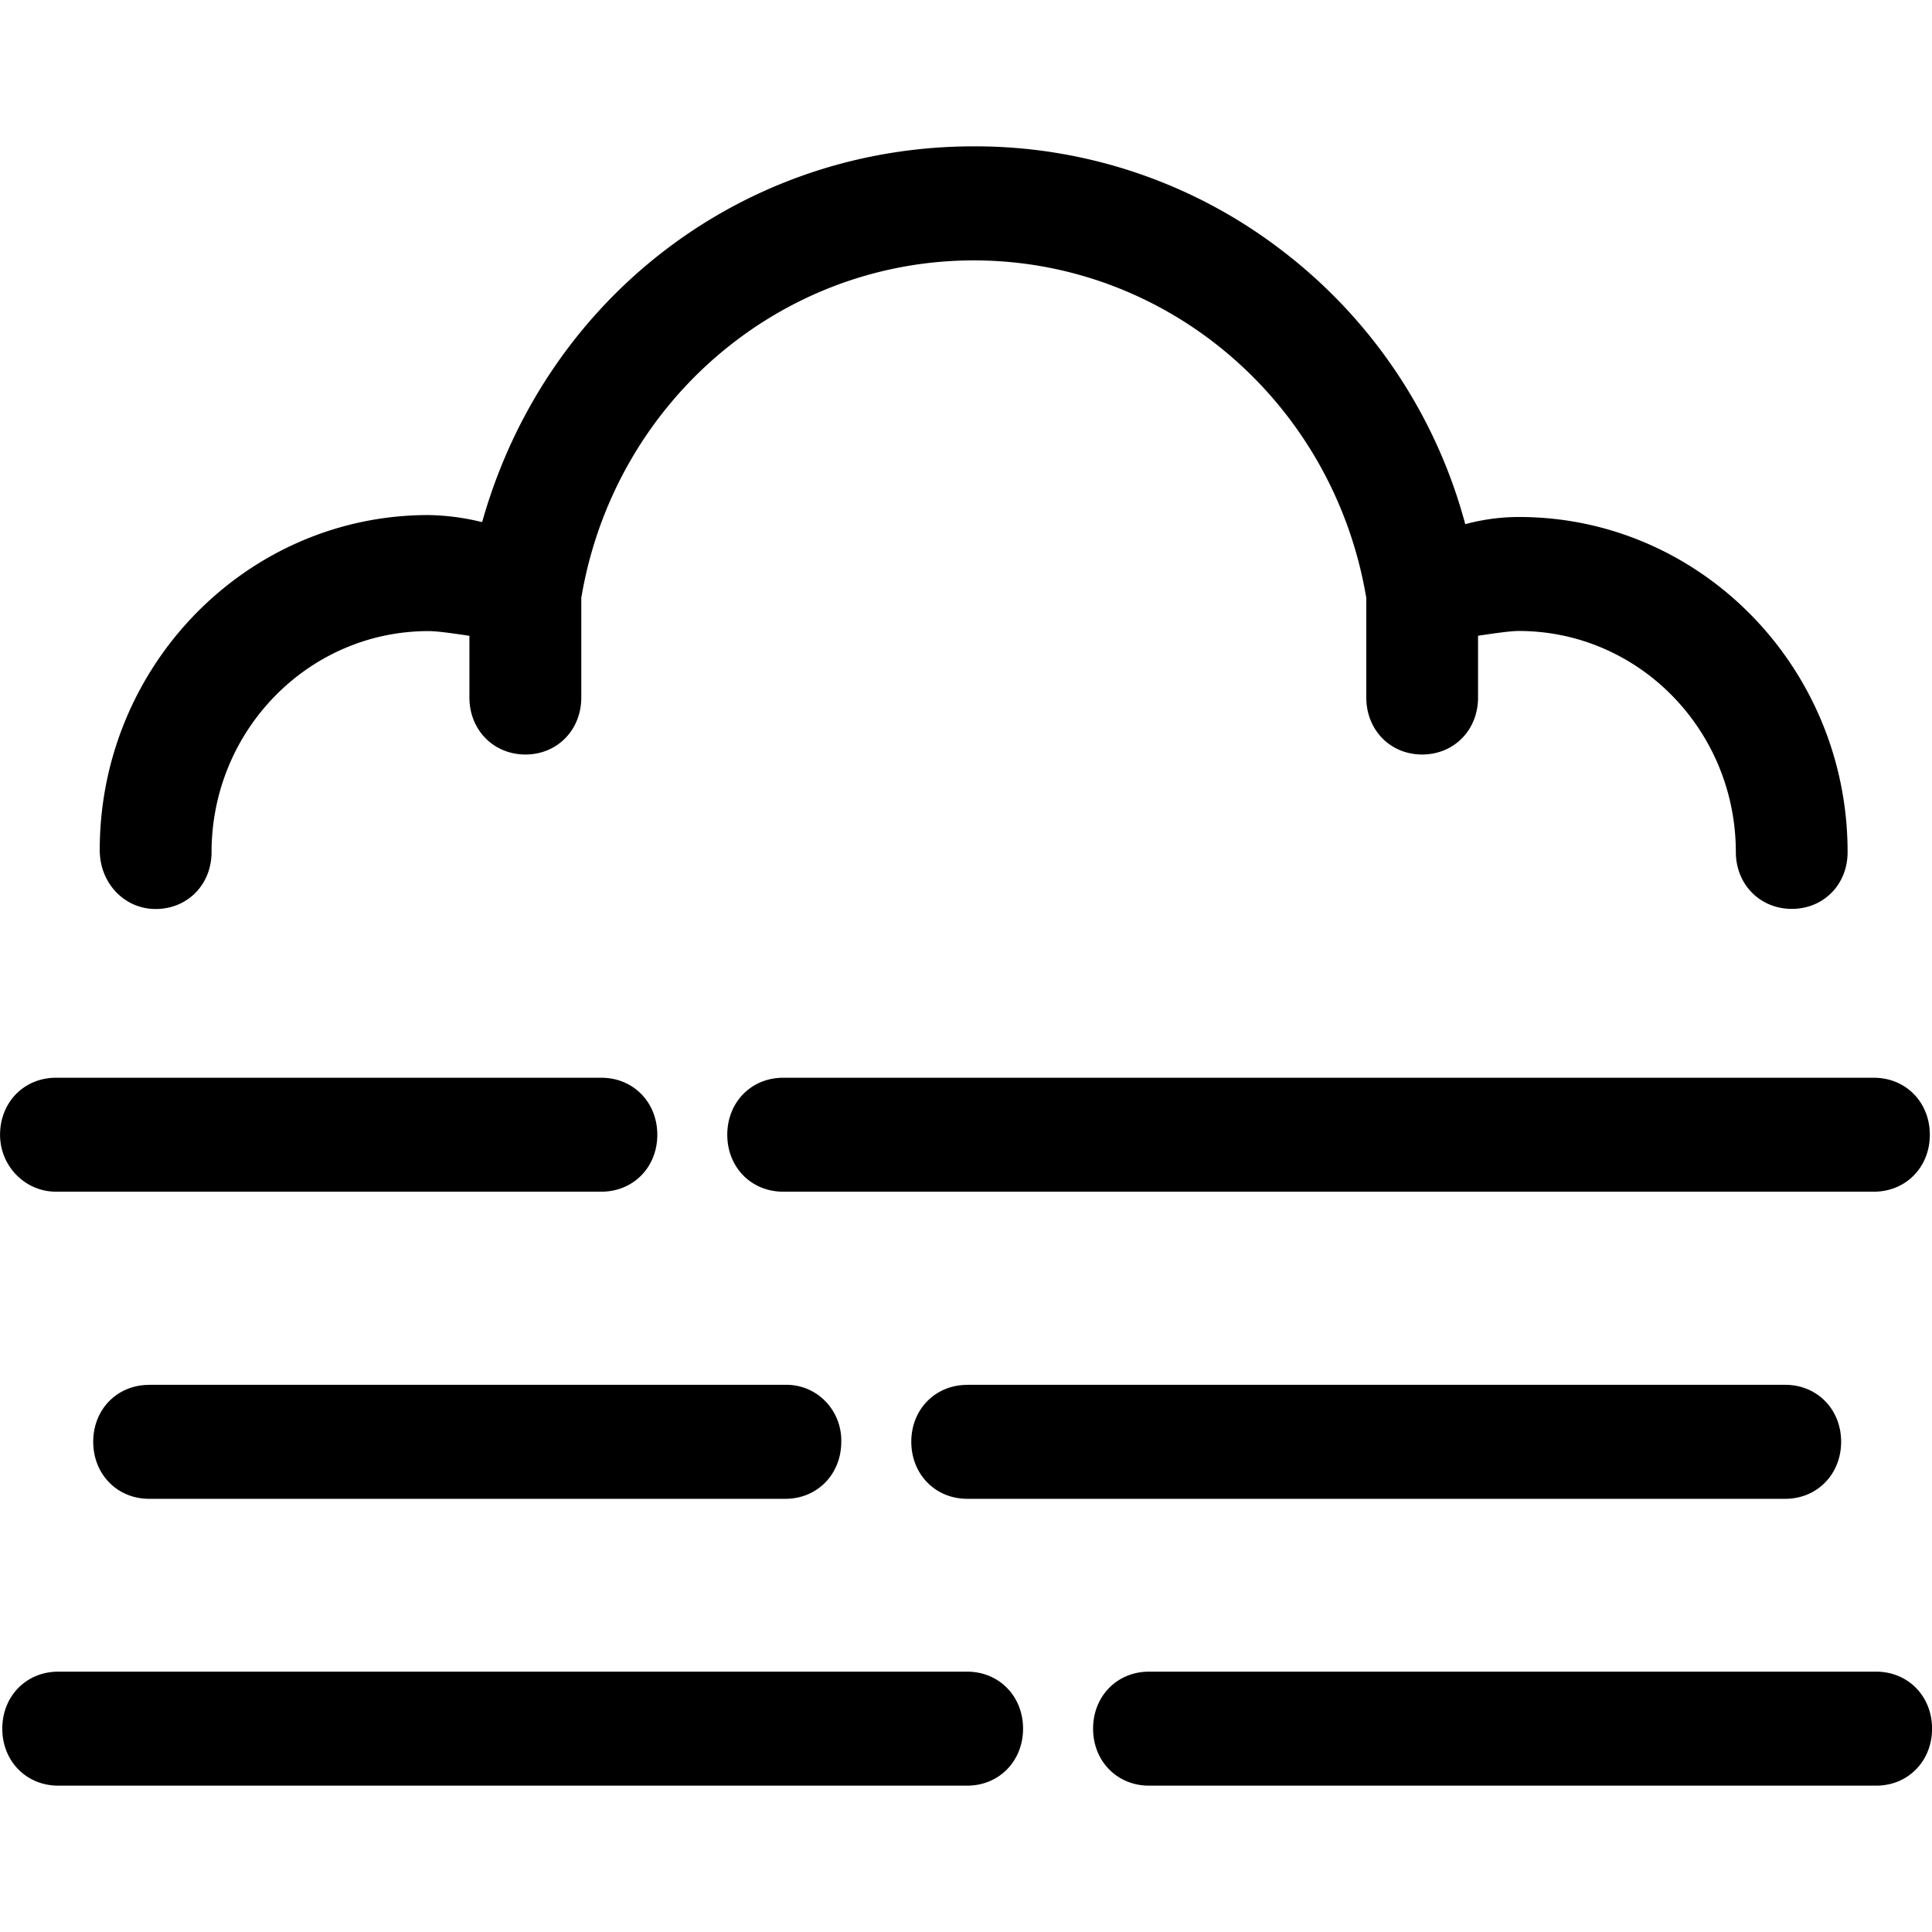 <svg t="1711206968627" class="icon" viewBox="0 0 1024 1024" version="1.1" xmlns="http://www.w3.org/2000/svg" p-id="22699" width="200" height="200"><path d="M994.432 886.016H608.992c-16.896 0-29.632 12.96-29.632 30.208 0 17.216 12.736 30.208 29.632 30.208h385.44c16.864 0 29.6-12.992 29.6-30.208 0-17.216-12.736-30.208-29.6-30.208z m-481.792 0H30.88c-16.928 0-29.664 12.96-29.664 30.208 0 17.216 12.736 30.208 29.664 30.208h481.76c16.864 0 29.6-12.992 29.6-30.208 0-17.216-12.736-30.208-29.6-30.208z m0-152c-16.896 0-29.632 12.928-29.632 30.144s12.736 30.24 29.632 30.24h433.6c16.864 0 29.6-13.024 29.6-30.24s-12.736-30.176-29.6-30.176h-433.6z m-433.6 0c-16.896 0-29.632 12.928-29.632 30.144s12.736 30.24 29.6 30.24h337.28c16.864 0 29.6-12.992 29.6-30.24a29.824 29.824 0 0 0-8.48-21.536 28.704 28.704 0 0 0-21.12-8.64H79.008z m306.432-132.576c0 17.216 12.704 30.176 29.6 30.176h578.144c16.896 0 29.632-12.96 29.632-30.176 0-17.216-12.736-30.208-29.632-30.208H415.072c-16.896 0-29.6 12.992-29.6 30.208z m-355.808 30.176H318.752c16.896 0 29.632-12.96 29.632-30.176 0-17.216-12.736-30.208-29.632-30.208H29.664c-16.896 0-29.632 12.992-29.632 30.208 0 16.64 13.28 30.176 29.632 30.176z m52.832-149.824c16.896 0 29.632-12.96 29.632-30.176 0.064-64.64 51.488-117.056 114.88-117.12 4.608 0 12.192 1.088 19.648 2.176l2.144 0.32v32.704c0 17.184 12.8 30.208 29.696 30.208 16.864 0 29.6-12.992 29.6-30.208v-52.8c17.312-103.36 105.184-178.88 208-178.88 102.88 0 190.72 75.52 208.064 178.88v52.8c0 17.184 12.704 30.208 29.6 30.208s29.632-12.96 29.632-30.176V336.96l2.144-0.32c7.424-1.088 15.104-2.208 19.616-2.208 63.424 0.096 114.784 52.48 114.88 117.12 0 17.184 12.8 30.176 29.664 30.176 16.896 0 29.632-12.992 29.568-30.176 0-97.92-78.112-177.536-174.144-177.536-8.832 0-17.6 1.088-26.176 3.2l-2.336 0.608-0.64-2.368a270.4 270.4 0 0 0-96.544-142.72 266.752 266.752 0 0 0-163.392-55.168c-121.184 0-225.632 79.104-259.84 196.896l-0.64 2.24-2.304-0.512a125.024 125.024 0 0 0-26.24-3.2c-96 0-174.144 79.648-174.144 177.536 0 17.536 13.024 31.264 29.632 31.264z" p-id="22700"></path></svg>

